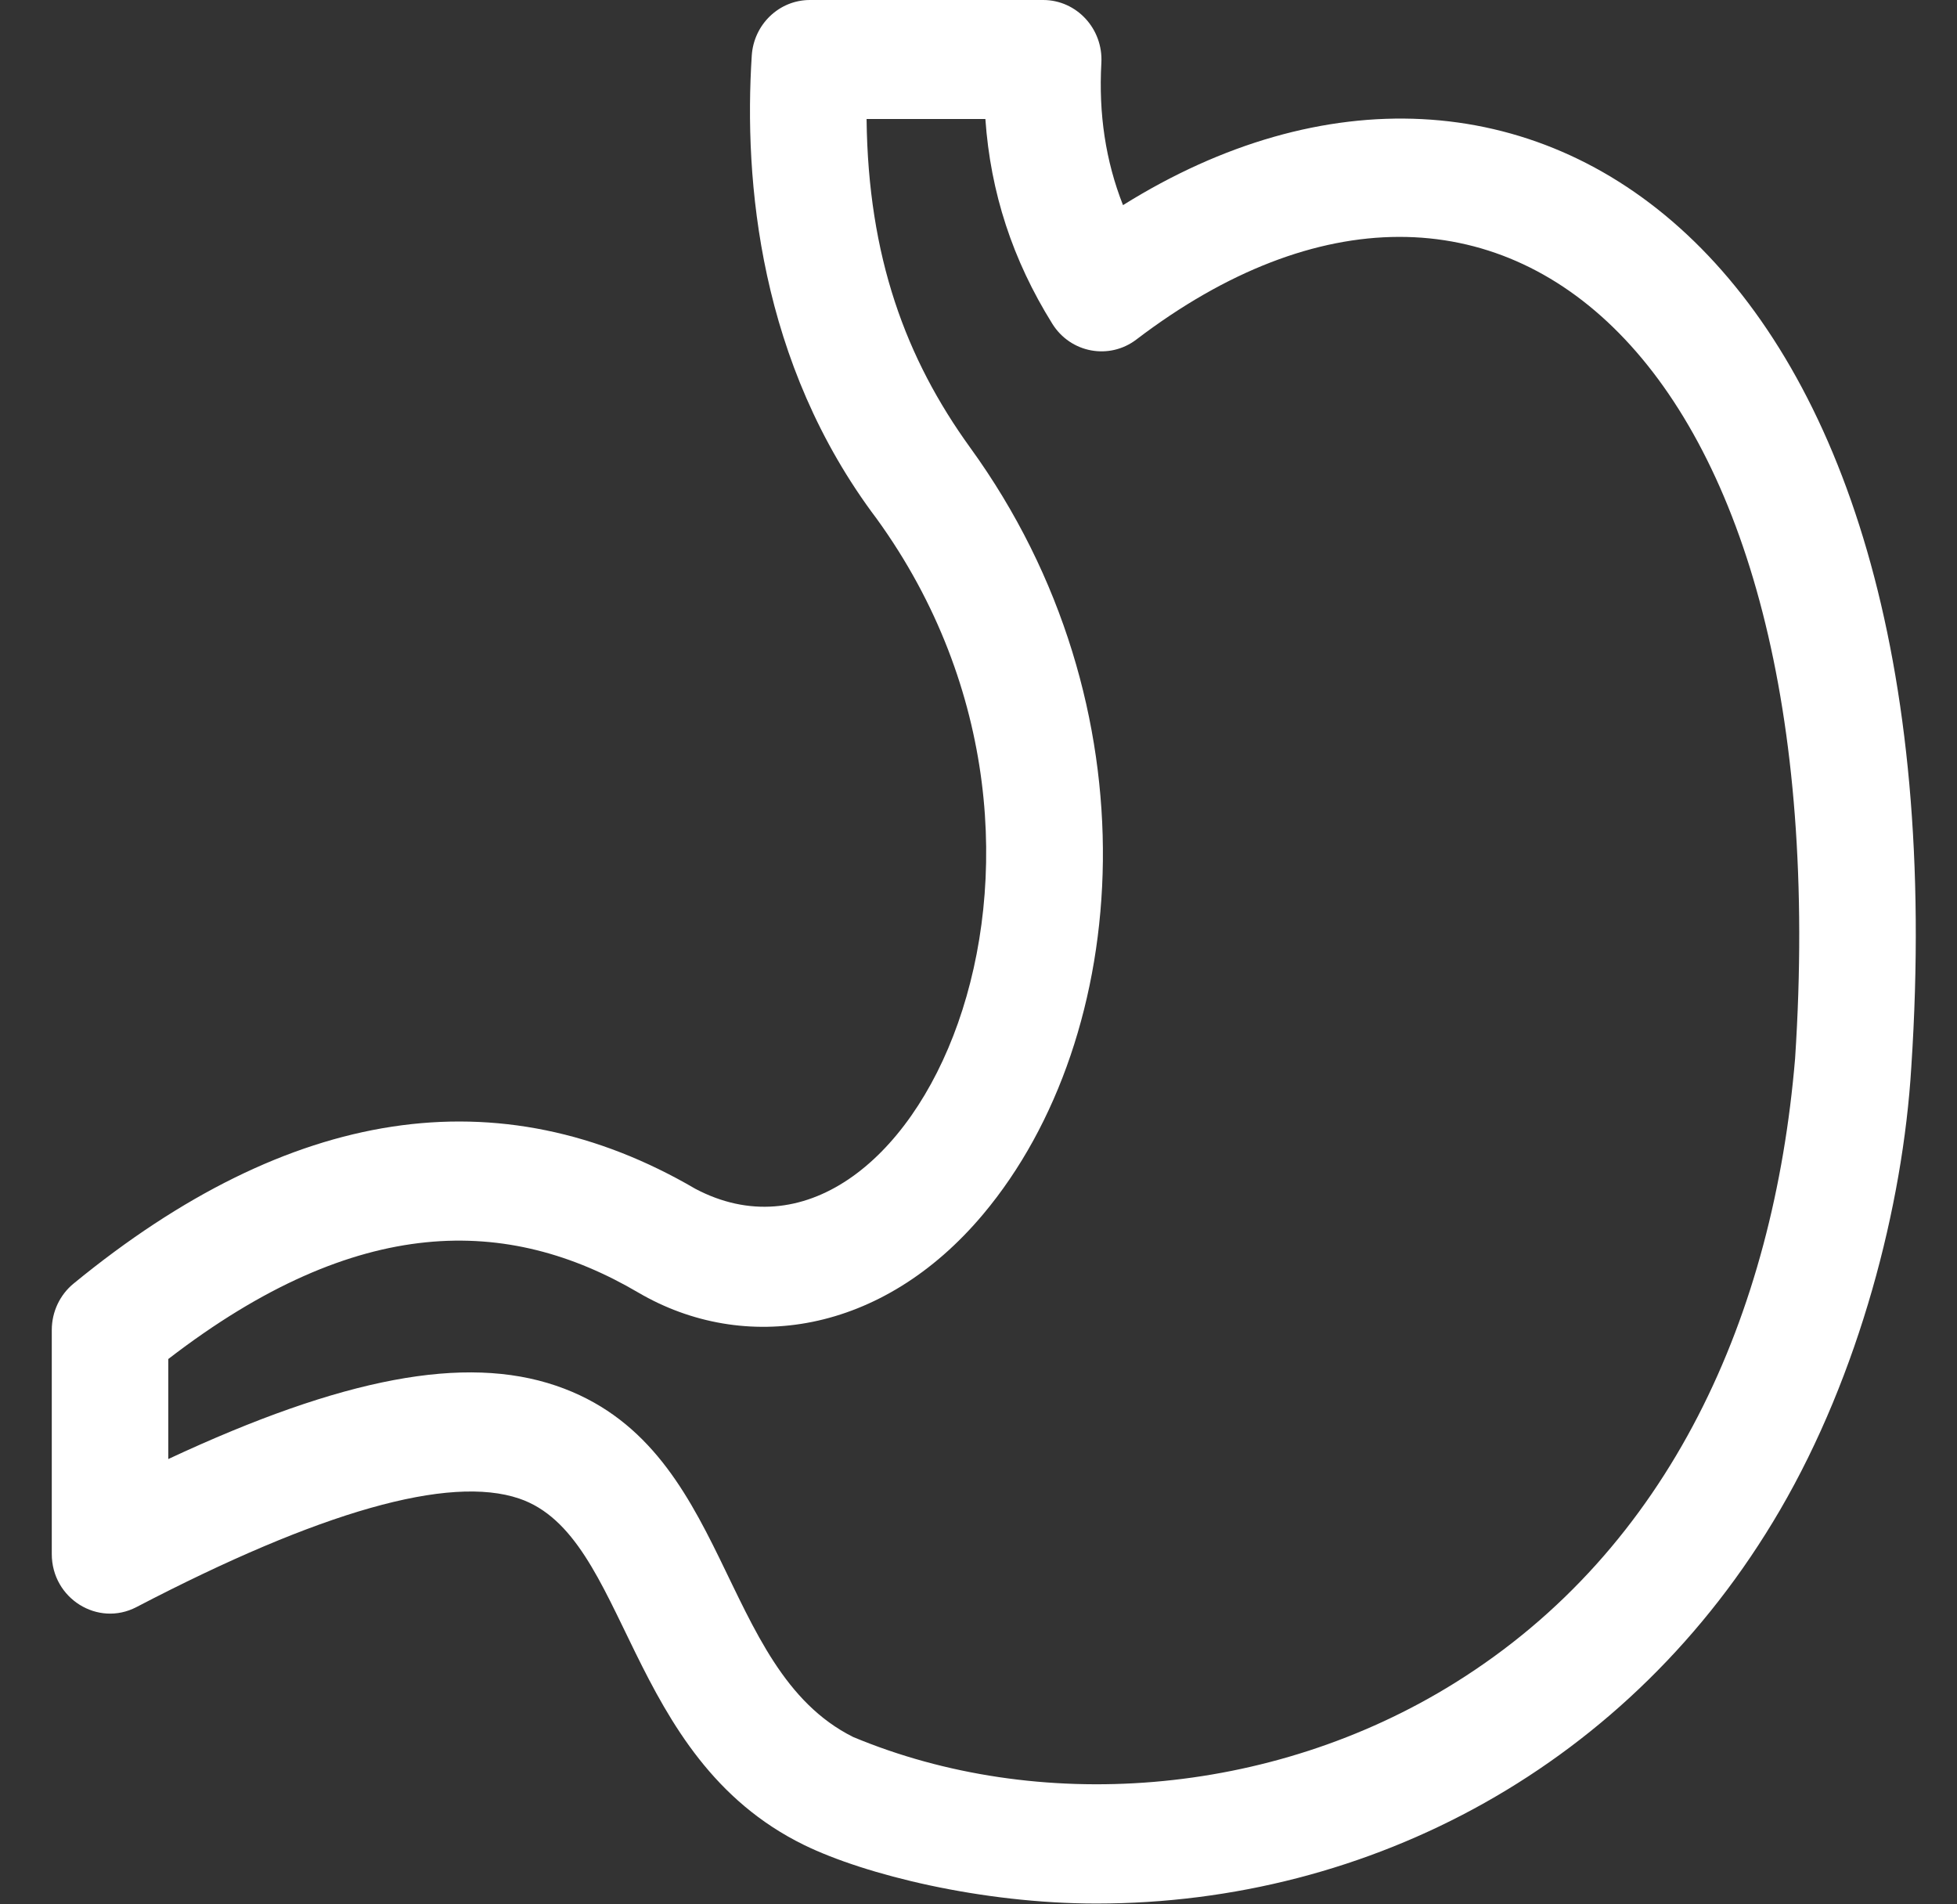 <svg width="37" height="36" viewBox="0 0 37 36" fill="none" xmlns="http://www.w3.org/2000/svg">
<rect x="0" y="0" width="37" height="36" fill="#333333" stroke="none"/>
<path d="M20.731 35.985C18.556 35.985 16.356 35.441 15.204 34.879C11.794 33.212 11.904 29.038 9.816 28.329C8.49 27.879 6.056 28.569 2.581 30.38C1.85 30.762 0.979 30.218 0.979 29.378V25.142C0.979 24.801 1.131 24.478 1.391 24.265C5.483 20.91 9.438 20.307 13.146 22.473C17.195 24.613 21.199 16.196 16.577 9.809C14.35 6.858 14.062 3.419 14.213 1.052C14.251 0.46 14.732 0 15.312 0H19.723C20.355 0 20.858 0.544 20.823 1.188C20.769 2.155 20.904 3.044 21.232 3.878C28.778 -0.836 37.158 4.647 36.136 20.171C35.978 22.802 35.147 25.986 33.654 28.546C30.827 33.393 25.888 35.984 20.731 35.985ZM16.129 32.836C19.606 34.287 24.01 33.991 27.506 31.814C31.593 29.27 33.533 24.843 33.939 20.01C34.805 6.795 28.348 1.19 21.484 6.419C20.971 6.809 20.24 6.673 19.896 6.121C19.145 4.917 18.727 3.641 18.63 2.25H16.384C16.413 4.859 17.126 6.778 18.342 8.461C21.88 13.342 21.414 19.585 18.589 22.953C16.675 25.235 14.067 25.605 12.068 24.435C9.614 22.994 6.773 22.924 3.182 25.691V27.582C6.49 26.037 8.789 25.61 10.511 26.195C13.848 27.328 13.543 31.544 16.129 32.836V32.836Z" fill="white"/>
</svg>
